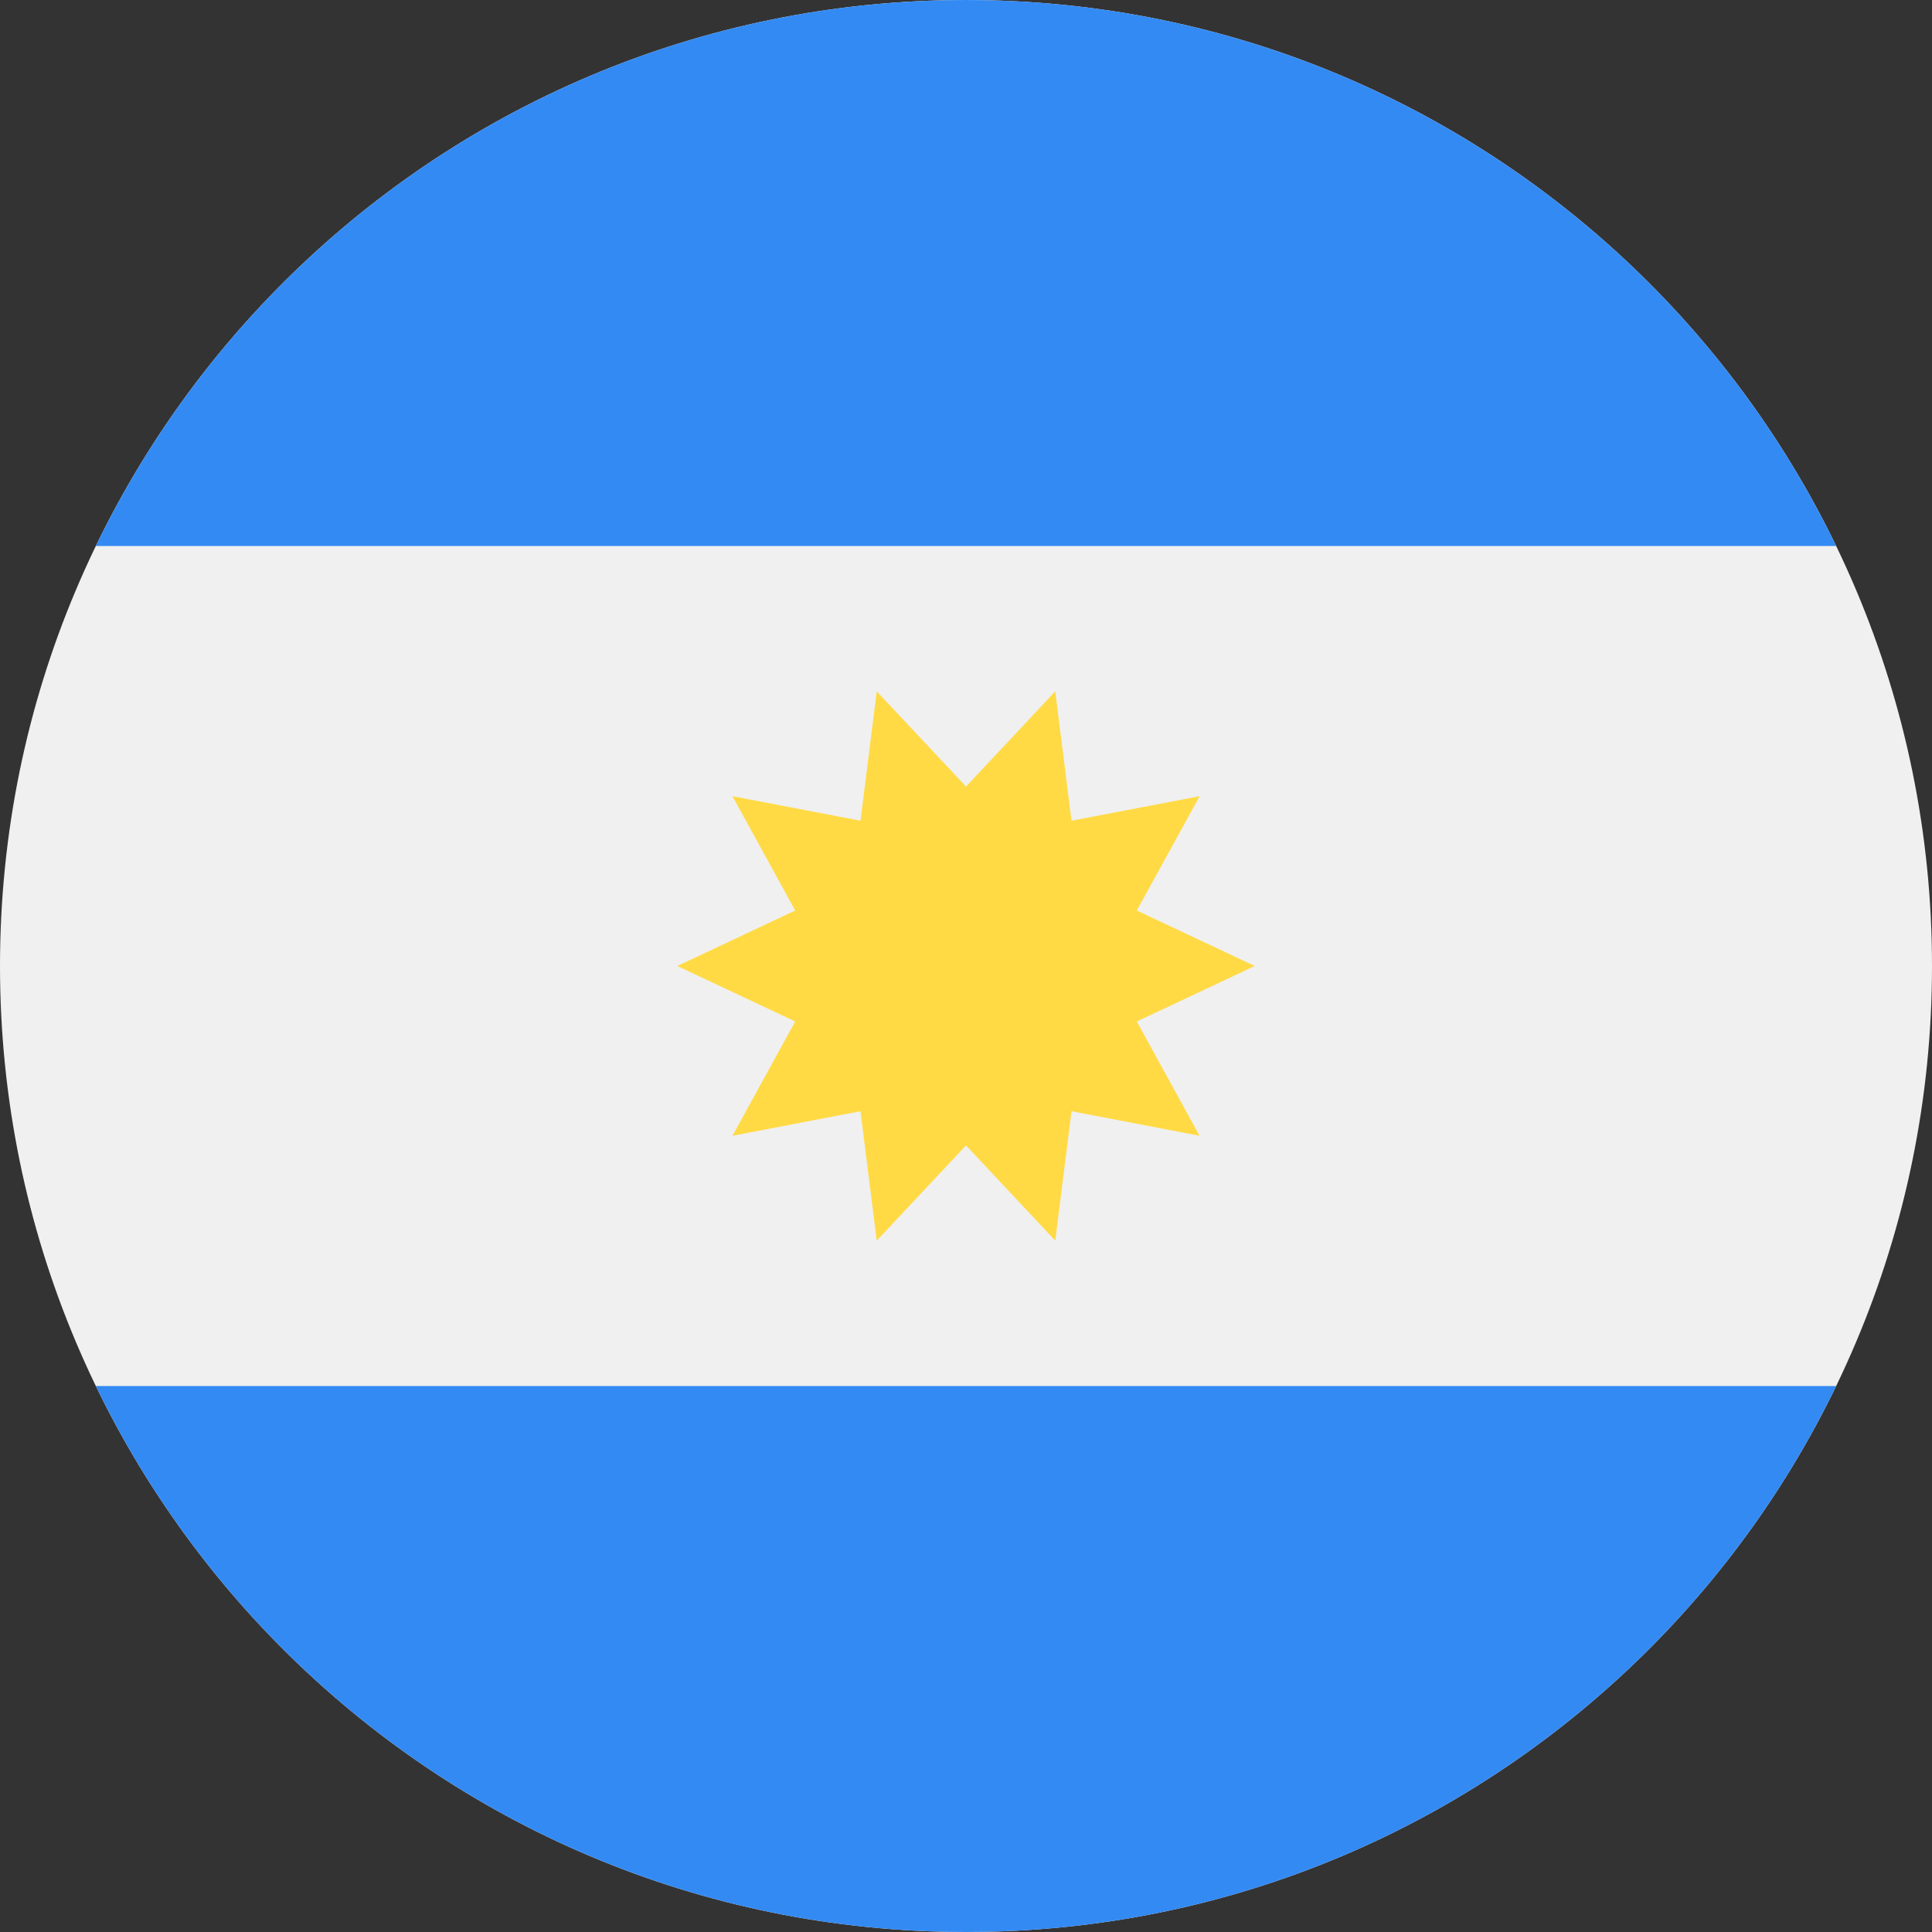<svg width="25" height="25" viewBox="0 0 25 25" fill="none" xmlns="http://www.w3.org/2000/svg">
<rect x="0" y="0" width="25" height="25" fill="#333333" stroke="none"/>
<g clip-path="url(#clip0_4_43)">
<path d="M12.5 25C19.404 25 25 19.404 25 12.5C25 5.596 19.404 0 12.5 0C5.596 0 0 5.596 0 12.5C0 19.404 5.596 25 12.5 25Z" fill="#F0F0F0"/>
<path d="M12.5 0C7.544 0 3.262 2.884 1.24 7.065H23.76C21.738 2.884 17.456 0 12.5 0Z" fill="#338AF3"/>
<path d="M12.5 25C17.456 25 21.738 22.116 23.76 17.935H1.24C3.262 22.116 7.544 25 12.5 25Z" fill="#338AF3"/>
<path d="M16.236 12.5L14.71 13.218L15.522 14.697L13.865 14.379L13.655 16.054L12.5 14.822L11.345 16.054L11.135 14.379L9.478 14.697L10.29 13.218L8.764 12.5L10.29 11.782L9.478 10.303L11.135 10.62L11.345 8.946L12.5 10.178L13.655 8.946L13.865 10.62L15.523 10.303L14.71 11.782L16.236 12.5Z" fill="#FFDA44"/>
</g>
<defs>
<clipPath id="clip0_4_43">
<rect width="25" height="25" fill="white"/>
</clipPath>
</defs>
</svg>

